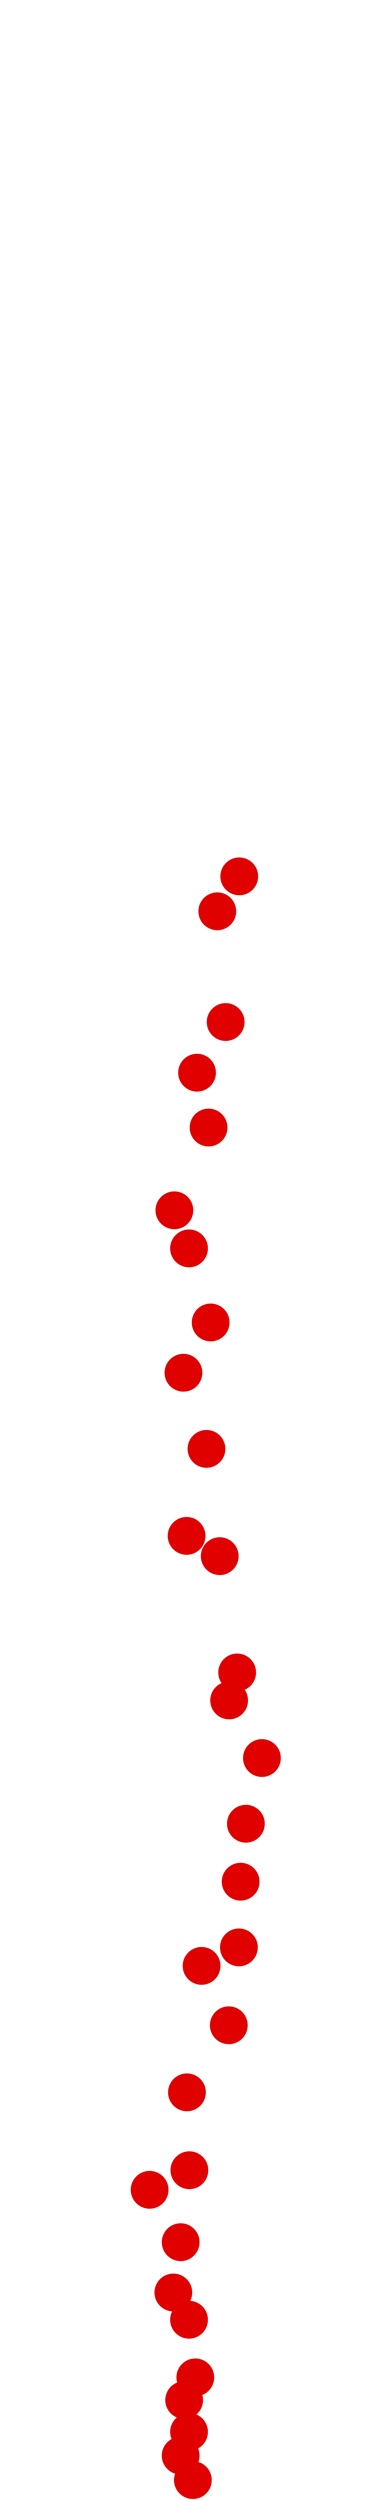 <?xml version="1.0" encoding="UTF-8"?>
<!-- Created with Inkscape (http://www.inkscape.org/) -->
<svg width="100" height="650" version="1.1" viewBox="0 0 100 650" xmlns="http://www.w3.org/2000/svg" xmlns:cc="http://creativecommons.org/ns#" xmlns:dc="http://purl.org/dc/elements/1.1/" xmlns:rdf="http://www.w3.org/1999/02/22-rdf-syntax-ns#">
 <g transform="translate(-13.987 181.71)" fill="#e00000">
  <circle cx="64.212" cy="463.11" r="4.915"/>
  <circle cx="61.033" cy="456.75" r="4.915"/>
  <circle cx="63.213" cy="450.58" r="4.915"/>
  <circle cx="61.941" cy="442.31" r="4.915"/>
  <circle cx="64.847" cy="436.41" r="4.915"/>
  <circle cx="63.213" cy="421.42" r="4.915"/>
  <circle cx="59.126" cy="414.34" r="4.915"/>
  <circle cx="61.033" cy="401.26" r="4.915"/>
  <circle cx="52.95" cy="387.64" r="4.915"/>
  <circle cx="63.303" cy="382.55" r="4.915"/>
  <circle cx="62.668" cy="362.3" r="4.915"/>
  <circle cx="73.566" cy="344.86" r="4.915"/>
  <circle cx="66.482" cy="329.42" r="4.915"/>
  <circle cx="76.2" cy="324.61" r="4.915"/>
  <circle cx="76.654" cy="307.53" r="4.915"/>
  <circle cx="78.017" cy="292.46" r="4.915"/>
  <circle cx="82.195" cy="275.38" r="4.915"/>
  <circle cx="73.657" cy="260.4" r="4.915"/>
  <circle cx="75.746" cy="253.13" r="4.915"/>
  <circle cx="71.205" cy="222.89" r="4.915"/>
  <circle cx="62.577" cy="217.62" r="4.915"/>
  <circle cx="67.754" cy="195" r="4.915"/>
  <circle cx="61.759" cy="175.2" r="4.915"/>
  <circle cx="68.844" cy="162.13" r="4.915"/>
  <circle cx="63.213" cy="142.87" r="4.915"/>
  <circle cx="59.398" cy="132.97" r="4.915"/>
  <circle cx="68.299" cy="111.45" r="4.915"/>
  <circle cx="65.302" cy="97.187" r="4.915"/>
  <circle cx="72.749" cy="84.017" r="4.915"/>
  <circle cx="70.569" cy="55.227" r="4.915"/>
  <circle cx="76.291" cy="46.144" r="4.915"/>
 </g>
</svg>
